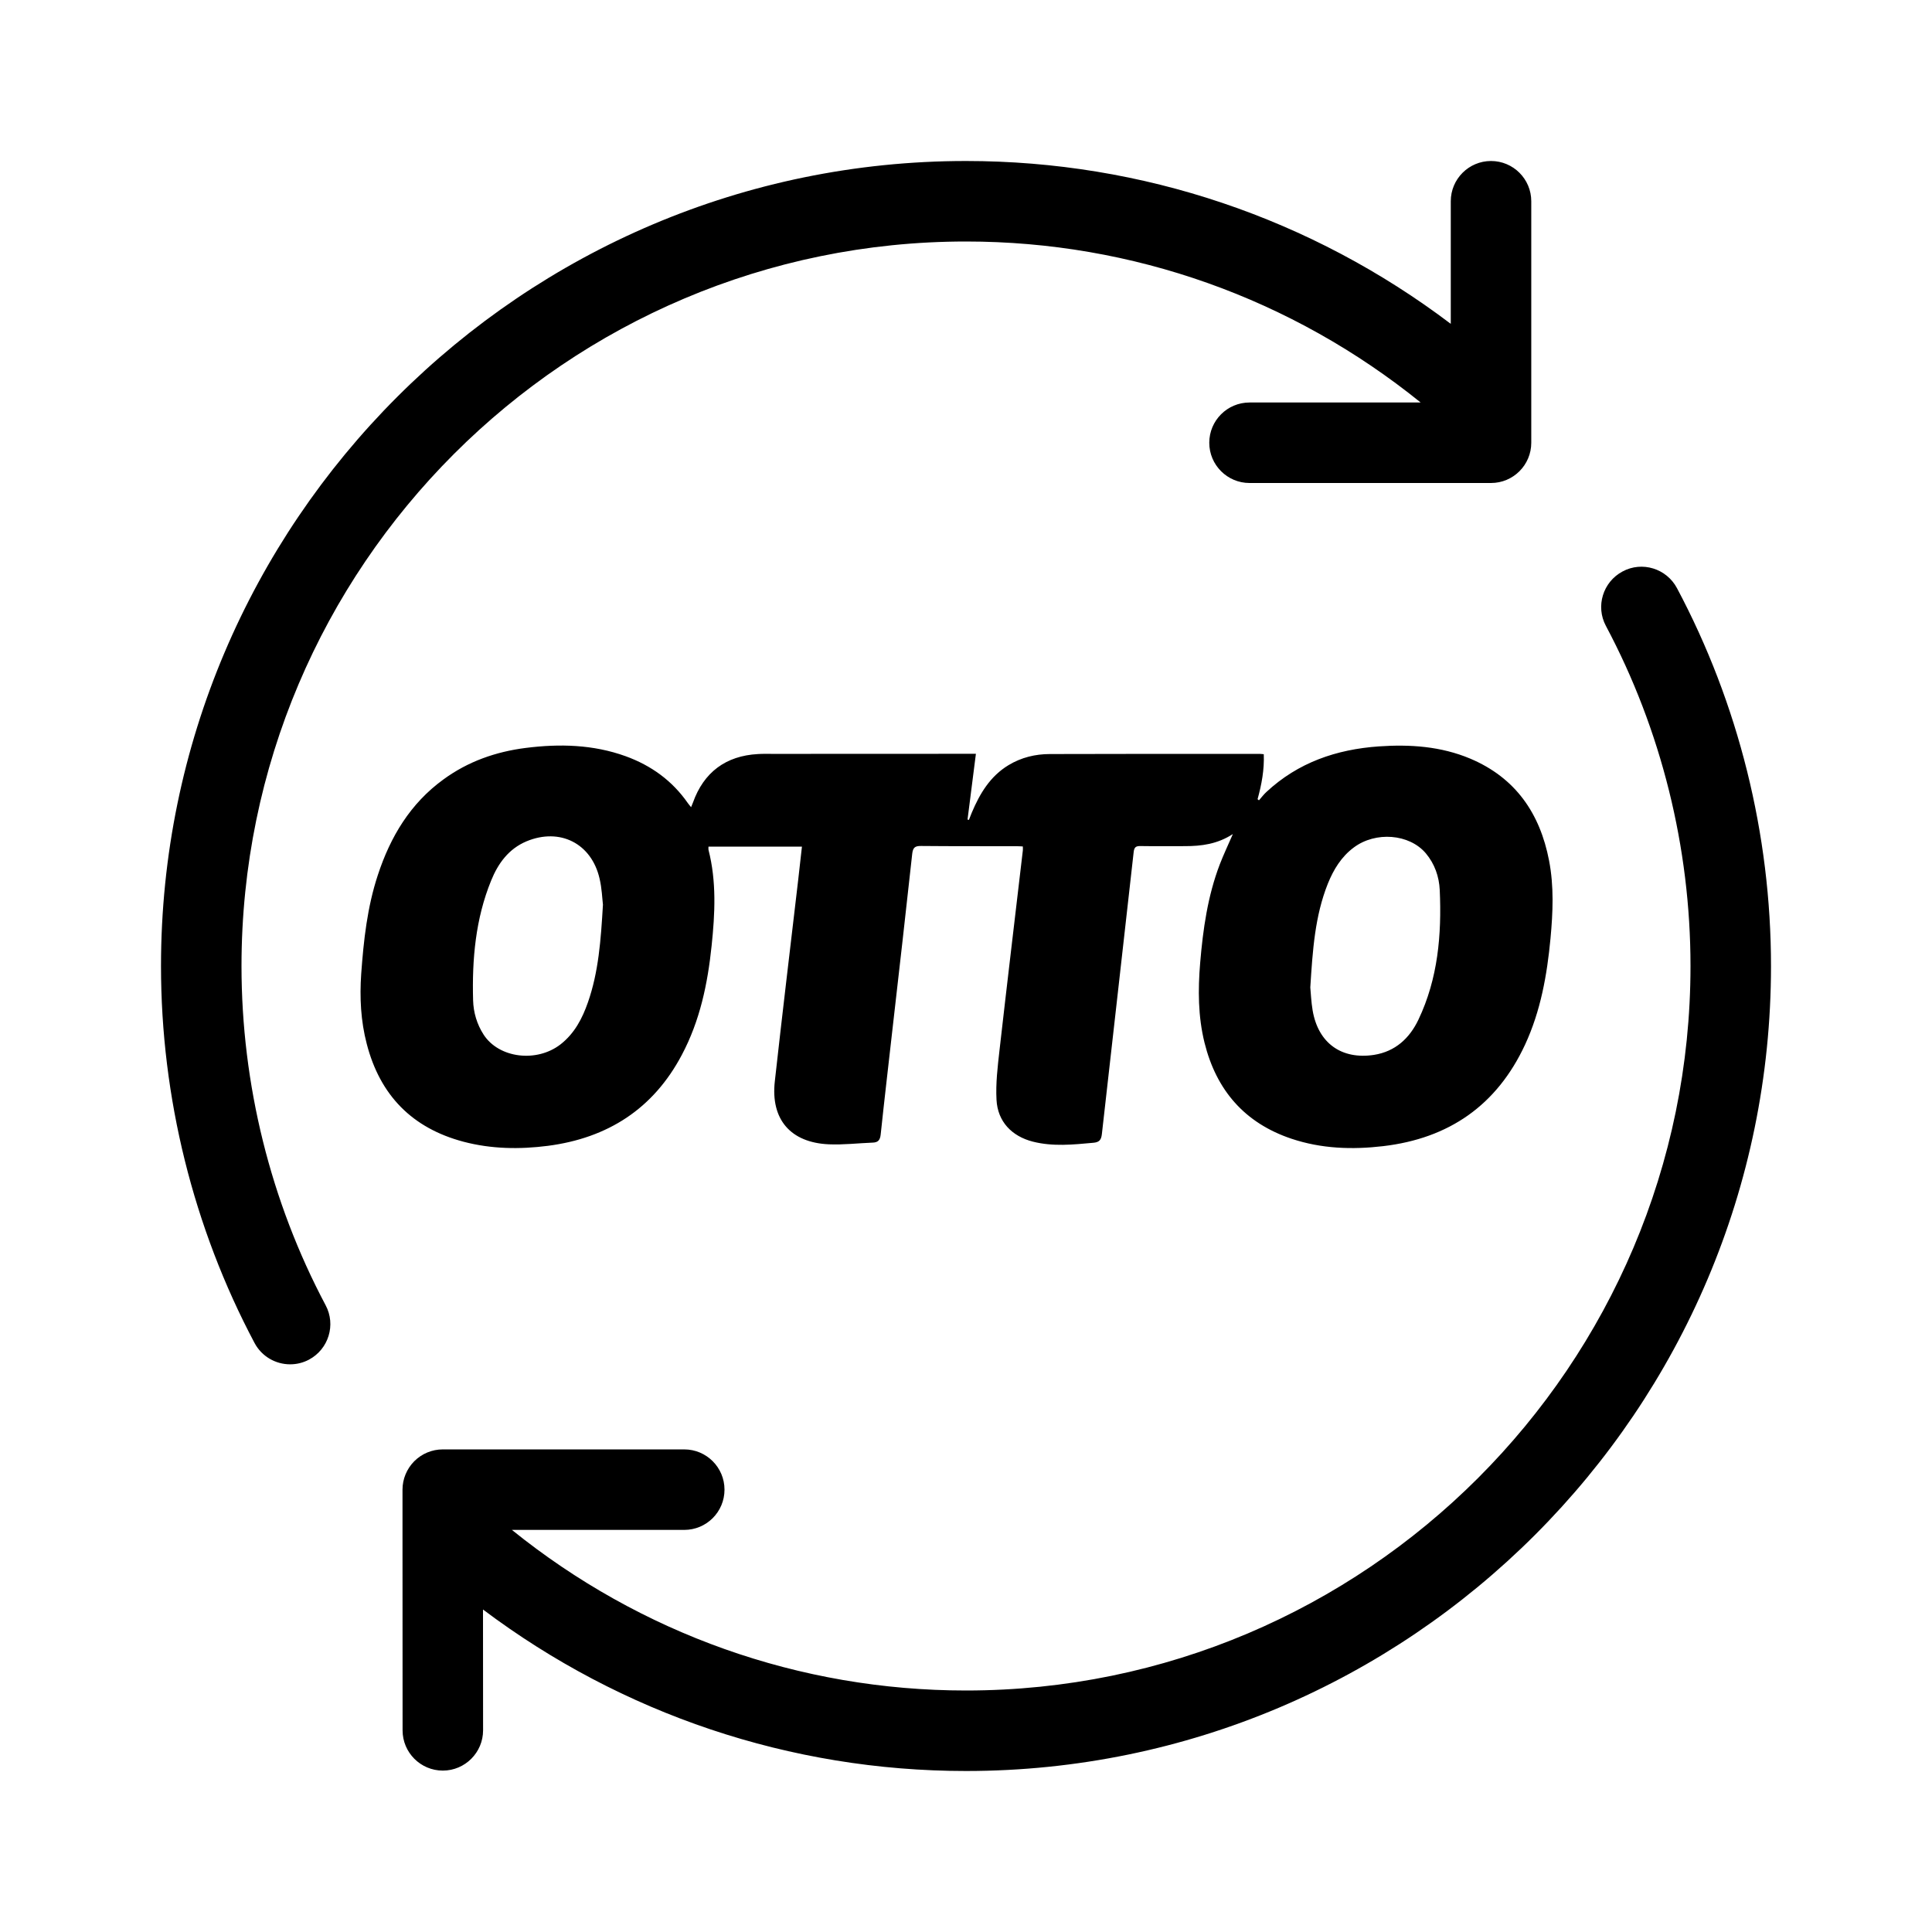 <svg viewBox="0 0 24 24" xmlns="http://www.w3.org/2000/svg">
<path d="M3 12C3 7.038 7.038 3 12 3C14.073 3 16.05 3.709 17.648 5H15.522C15.246 5 15.022 5.224 15.022 5.5C15.022 5.776 15.246 6 15.522 6H18.522C18.798 6 19.022 5.776 19.022 5.5V5.084C19.022 5.081 19.022 5.079 19.022 5.076V2.5C19.022 2.224 18.798 2 18.522 2C18.246 2 18.022 2.224 18.022 2.5V4.023C16.294 2.715 14.194 2 12 2C6.486 2 2 6.486 2 12C2 13.632 2.402 15.251 3.162 16.683C3.252 16.852 3.425 16.948 3.604 16.948C3.683 16.948 3.763 16.93 3.838 16.89C4.082 16.76 4.175 16.457 4.045 16.214C3.361 14.926 3 13.469 3 12ZM20.832 7.306C20.702 7.062 20.399 6.968 20.156 7.099C19.912 7.229 19.819 7.532 19.949 7.775C20.637 9.067 21 10.528 21 12C21 16.962 16.962 21 12 21C9.931 21 7.955 20.293 6.359 19.005H8.5C8.776 19.005 9 18.782 9 18.505C9 18.229 8.776 18.005 8.5 18.005H5.5C5.367 18.005 5.24 18.058 5.146 18.152C5.053 18.246 5 18.373 5 18.505L5 18.934C5 18.939 5 18.943 5 18.948L5.001 21.495C5.001 21.771 5.225 21.995 5.501 21.995C5.777 21.995 6.001 21.77 6.001 21.495L6 19.994C7.724 21.291 9.816 22 12 22C17.514 22 22 17.514 22 12C22 10.364 21.596 8.741 20.832 7.306ZM6.806 14.234C7.55 14.137 8.116 13.774 8.47 13.104C8.695 12.68 8.791 12.221 8.84 11.748C8.882 11.348 8.902 10.95 8.801 10.556C8.799 10.545 8.801 10.533 8.801 10.517H9.962C9.946 10.663 9.93 10.803 9.914 10.943C9.817 11.773 9.717 12.602 9.625 13.433C9.572 13.905 9.82 14.194 10.296 14.215C10.476 14.223 10.658 14.201 10.84 14.194C10.905 14.192 10.932 14.166 10.94 14.095C10.986 13.658 11.038 13.22 11.087 12.782C11.17 12.057 11.253 11.331 11.332 10.605C11.341 10.529 11.366 10.508 11.442 10.509C11.84 10.513 12.237 10.511 12.635 10.512C12.658 10.512 12.681 10.514 12.706 10.515C12.706 10.537 12.708 10.551 12.706 10.565C12.609 11.393 12.51 12.22 12.416 13.048C12.393 13.252 12.368 13.459 12.379 13.662C12.393 13.932 12.568 14.115 12.831 14.182C13.08 14.245 13.33 14.219 13.581 14.196C13.654 14.19 13.68 14.162 13.688 14.087C13.819 12.919 13.953 11.751 14.083 10.583C14.09 10.522 14.113 10.509 14.168 10.51C14.352 10.513 14.537 10.511 14.721 10.511C14.925 10.511 15.122 10.486 15.315 10.361C15.255 10.499 15.199 10.617 15.152 10.739C15.002 11.132 14.944 11.544 14.909 11.96C14.881 12.294 14.882 12.625 14.963 12.953C15.11 13.544 15.462 13.951 16.044 14.146C16.415 14.27 16.797 14.283 17.181 14.238C18 14.142 18.595 13.73 18.945 12.977C19.139 12.558 19.218 12.112 19.261 11.656C19.291 11.333 19.305 11.011 19.243 10.69C19.13 10.104 18.827 9.662 18.264 9.424C17.9 9.271 17.517 9.245 17.128 9.272C16.602 9.309 16.125 9.472 15.732 9.838C15.698 9.869 15.67 9.907 15.639 9.942C15.634 9.937 15.628 9.932 15.622 9.928C15.672 9.746 15.707 9.562 15.699 9.369C15.679 9.368 15.665 9.365 15.651 9.365C14.782 9.365 13.912 9.364 13.043 9.367C12.861 9.367 12.687 9.409 12.528 9.505C12.3 9.643 12.171 9.859 12.071 10.097C12.059 10.126 12.047 10.156 12.036 10.185C12.03 10.184 12.024 10.182 12.019 10.181C12.053 9.912 12.088 9.643 12.123 9.364H12.023C11.218 9.364 10.414 9.364 9.609 9.365C9.545 9.365 9.48 9.363 9.416 9.367C9.015 9.389 8.742 9.594 8.608 9.97C8.602 9.987 8.594 10.004 8.585 10.027C8.568 10.006 8.555 9.992 8.545 9.977C8.351 9.698 8.089 9.509 7.772 9.394C7.368 9.248 6.951 9.238 6.531 9.291C6.16 9.338 5.814 9.459 5.509 9.682C5.097 9.981 4.85 10.394 4.694 10.869C4.562 11.268 4.517 11.682 4.487 12.098C4.467 12.391 4.481 12.682 4.556 12.968C4.721 13.606 5.12 14.014 5.758 14.183C6.104 14.274 6.455 14.279 6.806 14.234ZM16.495 10.977C16.566 10.802 16.662 10.643 16.817 10.528C17.088 10.325 17.507 10.358 17.712 10.6C17.822 10.731 17.877 10.889 17.885 11.056C17.91 11.611 17.863 12.157 17.62 12.667C17.51 12.898 17.333 13.062 17.069 13.104C16.665 13.166 16.375 12.958 16.306 12.552C16.288 12.446 16.284 12.338 16.277 12.266C16.306 11.805 16.334 11.38 16.495 10.977ZM6.101 10.939C6.187 10.726 6.319 10.544 6.541 10.451C6.955 10.279 7.348 10.477 7.448 10.914C7.477 11.036 7.481 11.164 7.49 11.238C7.464 11.683 7.435 12.075 7.304 12.45C7.234 12.651 7.138 12.836 6.965 12.972C6.668 13.204 6.198 13.146 6.008 12.853C5.924 12.723 5.881 12.576 5.877 12.425C5.863 11.917 5.907 11.415 6.101 10.939Z" />
</svg>

